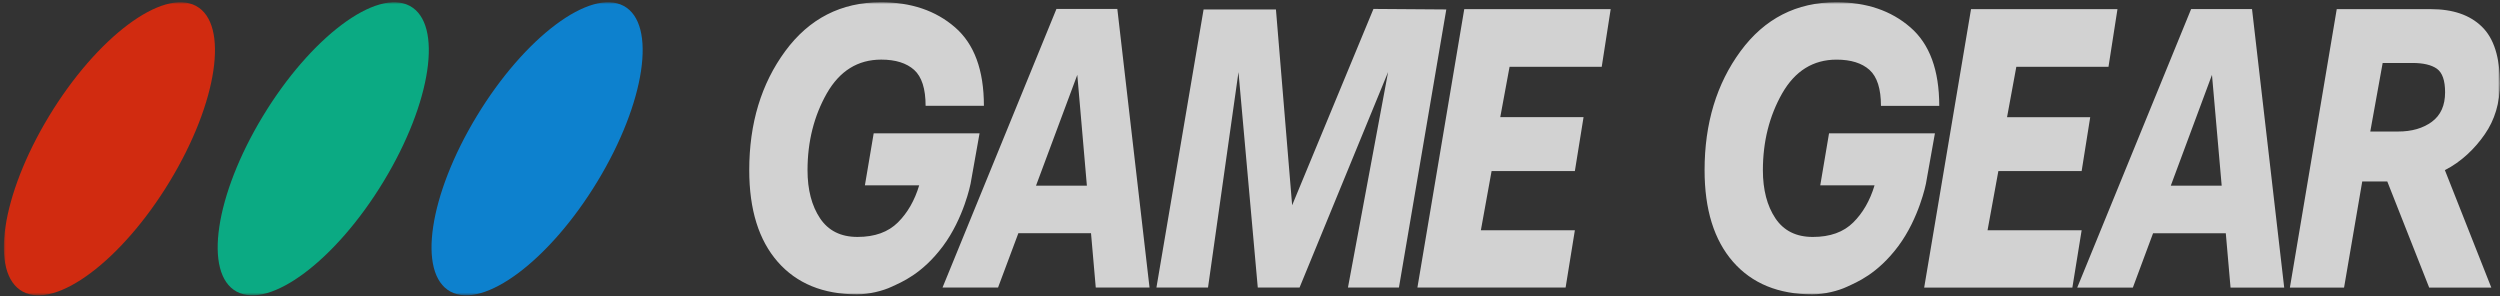 <?xml version="1.0" encoding="UTF-8"?>
<svg width="633px" height="75px" viewBox="0 0 633 75" version="1.1" xmlns="http://www.w3.org/2000/svg" xmlns:xlink="http://www.w3.org/1999/xlink">
    <rect x="0" y="0" width="633" height="75" fill="#333333" stroke="none"/>
    <title>gamegear</title>
    <defs>
        <polygon id="path-1" points="0 0 632 0 632 74.212 5.44009282e-15 74.212"></polygon>
    </defs>
    <g id="Page-1" stroke="none" stroke-width="1" fill="none" fill-rule="evenodd" opacity="0.78">
        <g id="Sega-Gamegear" transform="translate(-3, -22)">
            <g id="gamegear" transform="translate(3.969, 22.565)">
                <mask id="mask-2" fill="white">
                    <use xlink:href="#path-1"></use>
                </mask>
                <g id="Path"></g>
                <g id="Group" mask="url(#mask-2)" fill-rule="nonzero">
                    <g transform="translate(0, 0)">
                        <path d="M237.78,61.77 C232.453,68.892 227.177,70.916 224.869,72.007 C222.566,73.102 219.073,73.959 216.018,73.959 C207.447,73.959 200.759,71.21 195.951,65.73 C191.142,60.228 188.74,52.515 188.74,42.508 C188.74,30.681 191.771,20.649 197.861,12.369 C203.948,4.116 212.02,0.002 222.079,0.002 C229.71,0.002 235.952,2.111 240.84,6.352 C245.725,10.572 248.156,17.206 248.156,26.23 L233.394,26.23 C233.394,21.91 232.425,18.876 230.489,17.128 C228.559,15.404 225.785,14.528 222.156,14.528 C216.224,14.528 211.651,17.384 208.385,23.068 C205.146,28.776 203.496,35.254 203.496,42.533 C203.496,47.497 204.57,51.56 206.658,54.695 C208.775,57.86 211.934,59.427 216.145,59.427 C220.535,59.427 223.929,58.192 226.386,55.748 C228.817,53.334 230.619,50.194 231.77,46.361 L218.024,46.361 L220.248,33.196 L247.053,33.196 L244.781,45.948 C244.785,45.955 243.084,54.647 237.78,61.77 L237.78,61.77 Z M365.233,1.829 L353.241,72.239 L340.334,72.239 L350.498,17.669 L328.079,72.239 L317.499,72.239 L312.614,17.694 L304.9,72.239 L291.841,72.239 L303.779,1.829 L322.098,1.829 L326.201,51.406 L346.789,1.697 L365.233,1.829 L365.233,1.829 Z M378.899,29.086 L399.987,29.086 L397.787,42.742 L376.703,42.742 L373.988,57.734 L397.787,57.734 L395.442,72.239 L357.92,72.239 L369.78,1.751 L406.855,1.751 L404.586,16.356 L381.251,16.356 L378.899,29.086 Z M266.523,1.697 L237.678,72.239 L251.735,72.239 L256.881,58.48 L275.276,58.48 L276.477,72.239 L290.089,72.239 L281.938,1.7 L266.523,1.7 L266.523,1.697 Z M261.349,46.446 L271.803,18.388 L274.23,46.446 L261.349,46.446 L261.349,46.446 Z M479.671,61.77 C474.342,68.892 469.072,70.916 466.764,72.007 C464.457,73.102 460.964,73.959 457.91,73.959 C449.342,73.959 442.651,71.21 437.846,65.733 C433.034,60.228 430.631,52.515 430.631,42.511 C430.631,30.681 433.663,20.653 439.752,12.373 C445.838,4.119 453.911,0.002 463.974,0.002 C471.602,0.002 477.847,2.114 482.731,6.355 C487.62,10.575 490.048,17.209 490.048,26.233 L475.289,26.233 C475.289,21.913 474.323,18.879 472.387,17.131 C470.454,15.407 467.682,14.534 464.051,14.534 C458.119,14.534 453.546,17.387 450.282,23.071 C447.04,28.779 445.394,35.257 445.394,42.536 C445.394,47.5 446.465,51.563 448.553,54.698 C450.673,57.863 453.832,59.43 458.04,59.43 C462.433,59.43 465.826,58.198 468.284,55.751 C470.715,53.337 472.517,50.2 473.667,46.365 L459.921,46.365 L462.143,33.199 L488.951,33.199 L486.676,45.955 C486.676,45.955 484.976,54.647 479.671,61.77 Z M507.214,29.111 L528.272,29.111 L526.104,42.742 L505.018,42.742 L502.278,57.734 L526.104,57.734 L523.753,72.261 L486.231,72.261 L498.095,1.751 L535.173,1.751 L532.9,16.356 L509.562,16.356 L507.214,29.111 L507.214,29.111 Z M553.825,1.726 L524.98,72.264 L539.066,72.264 L544.183,58.505 L562.604,58.505 L563.805,72.264 L577.392,72.264 L569.24,1.726 L553.825,1.726 Z M548.676,46.443 L559.104,18.388 L561.561,46.443 L548.676,46.443 Z M599.185,32.736 L602.322,15.379 L609.844,15.379 C612.613,15.379 614.679,15.867 616.064,16.846 C617.447,17.847 618.127,19.827 618.127,22.811 C618.127,26.155 617.005,28.622 614.784,30.268 C612.534,31.917 609.689,32.736 606.241,32.736 L599.185,32.736 Z M590.693,1.751 L578.831,72.261 L592.546,72.261 L597.148,45.389 L603.495,45.389 L614.103,72.261 L629.833,72.261 L618.073,42.508 C622.176,40.453 625.705,37.031 628.161,33.459 C630.719,29.78 632,25.485 632,20.575 C632,13.915 630.485,9.13 627.427,6.173 C624.398,3.218 620.082,1.751 614.545,1.751 L590.693,1.751 L590.693,1.751 Z" id="Shape" fill="#FFFFFF"></path>
                        <path d="M11.452,28.836 C23.554,8.857 40.218,-3.614 48.669,0.94 C57.101,5.514 54.129,25.414 42.001,45.379 C29.898,65.361 13.238,77.829 4.806,73.274 C-3.645,68.704 -0.654,48.798 11.452,28.836 Z" id="Path" fill="#FE2906"></path>
                        <path d="M65.599,28.836 C77.705,8.857 94.365,-3.614 102.813,0.94 C111.245,5.514 108.274,25.414 96.149,45.379 C84.043,65.361 67.382,77.829 58.953,73.274 C50.503,68.704 53.493,48.798 65.599,28.836 Z" id="Path" fill="#00CC9A"></path>
                        <path d="M119.747,28.836 C131.849,8.854 148.513,-3.614 156.961,0.937 C165.393,5.511 162.42,25.414 150.295,45.379 C138.19,65.361 121.533,77.829 113.101,73.271 C104.647,68.704 107.641,48.798 119.747,28.836 L119.747,28.836 Z" id="Path" fill="#0297FA"></path>
                    </g>
                </g>
            </g>
        </g>
    </g>
</svg>